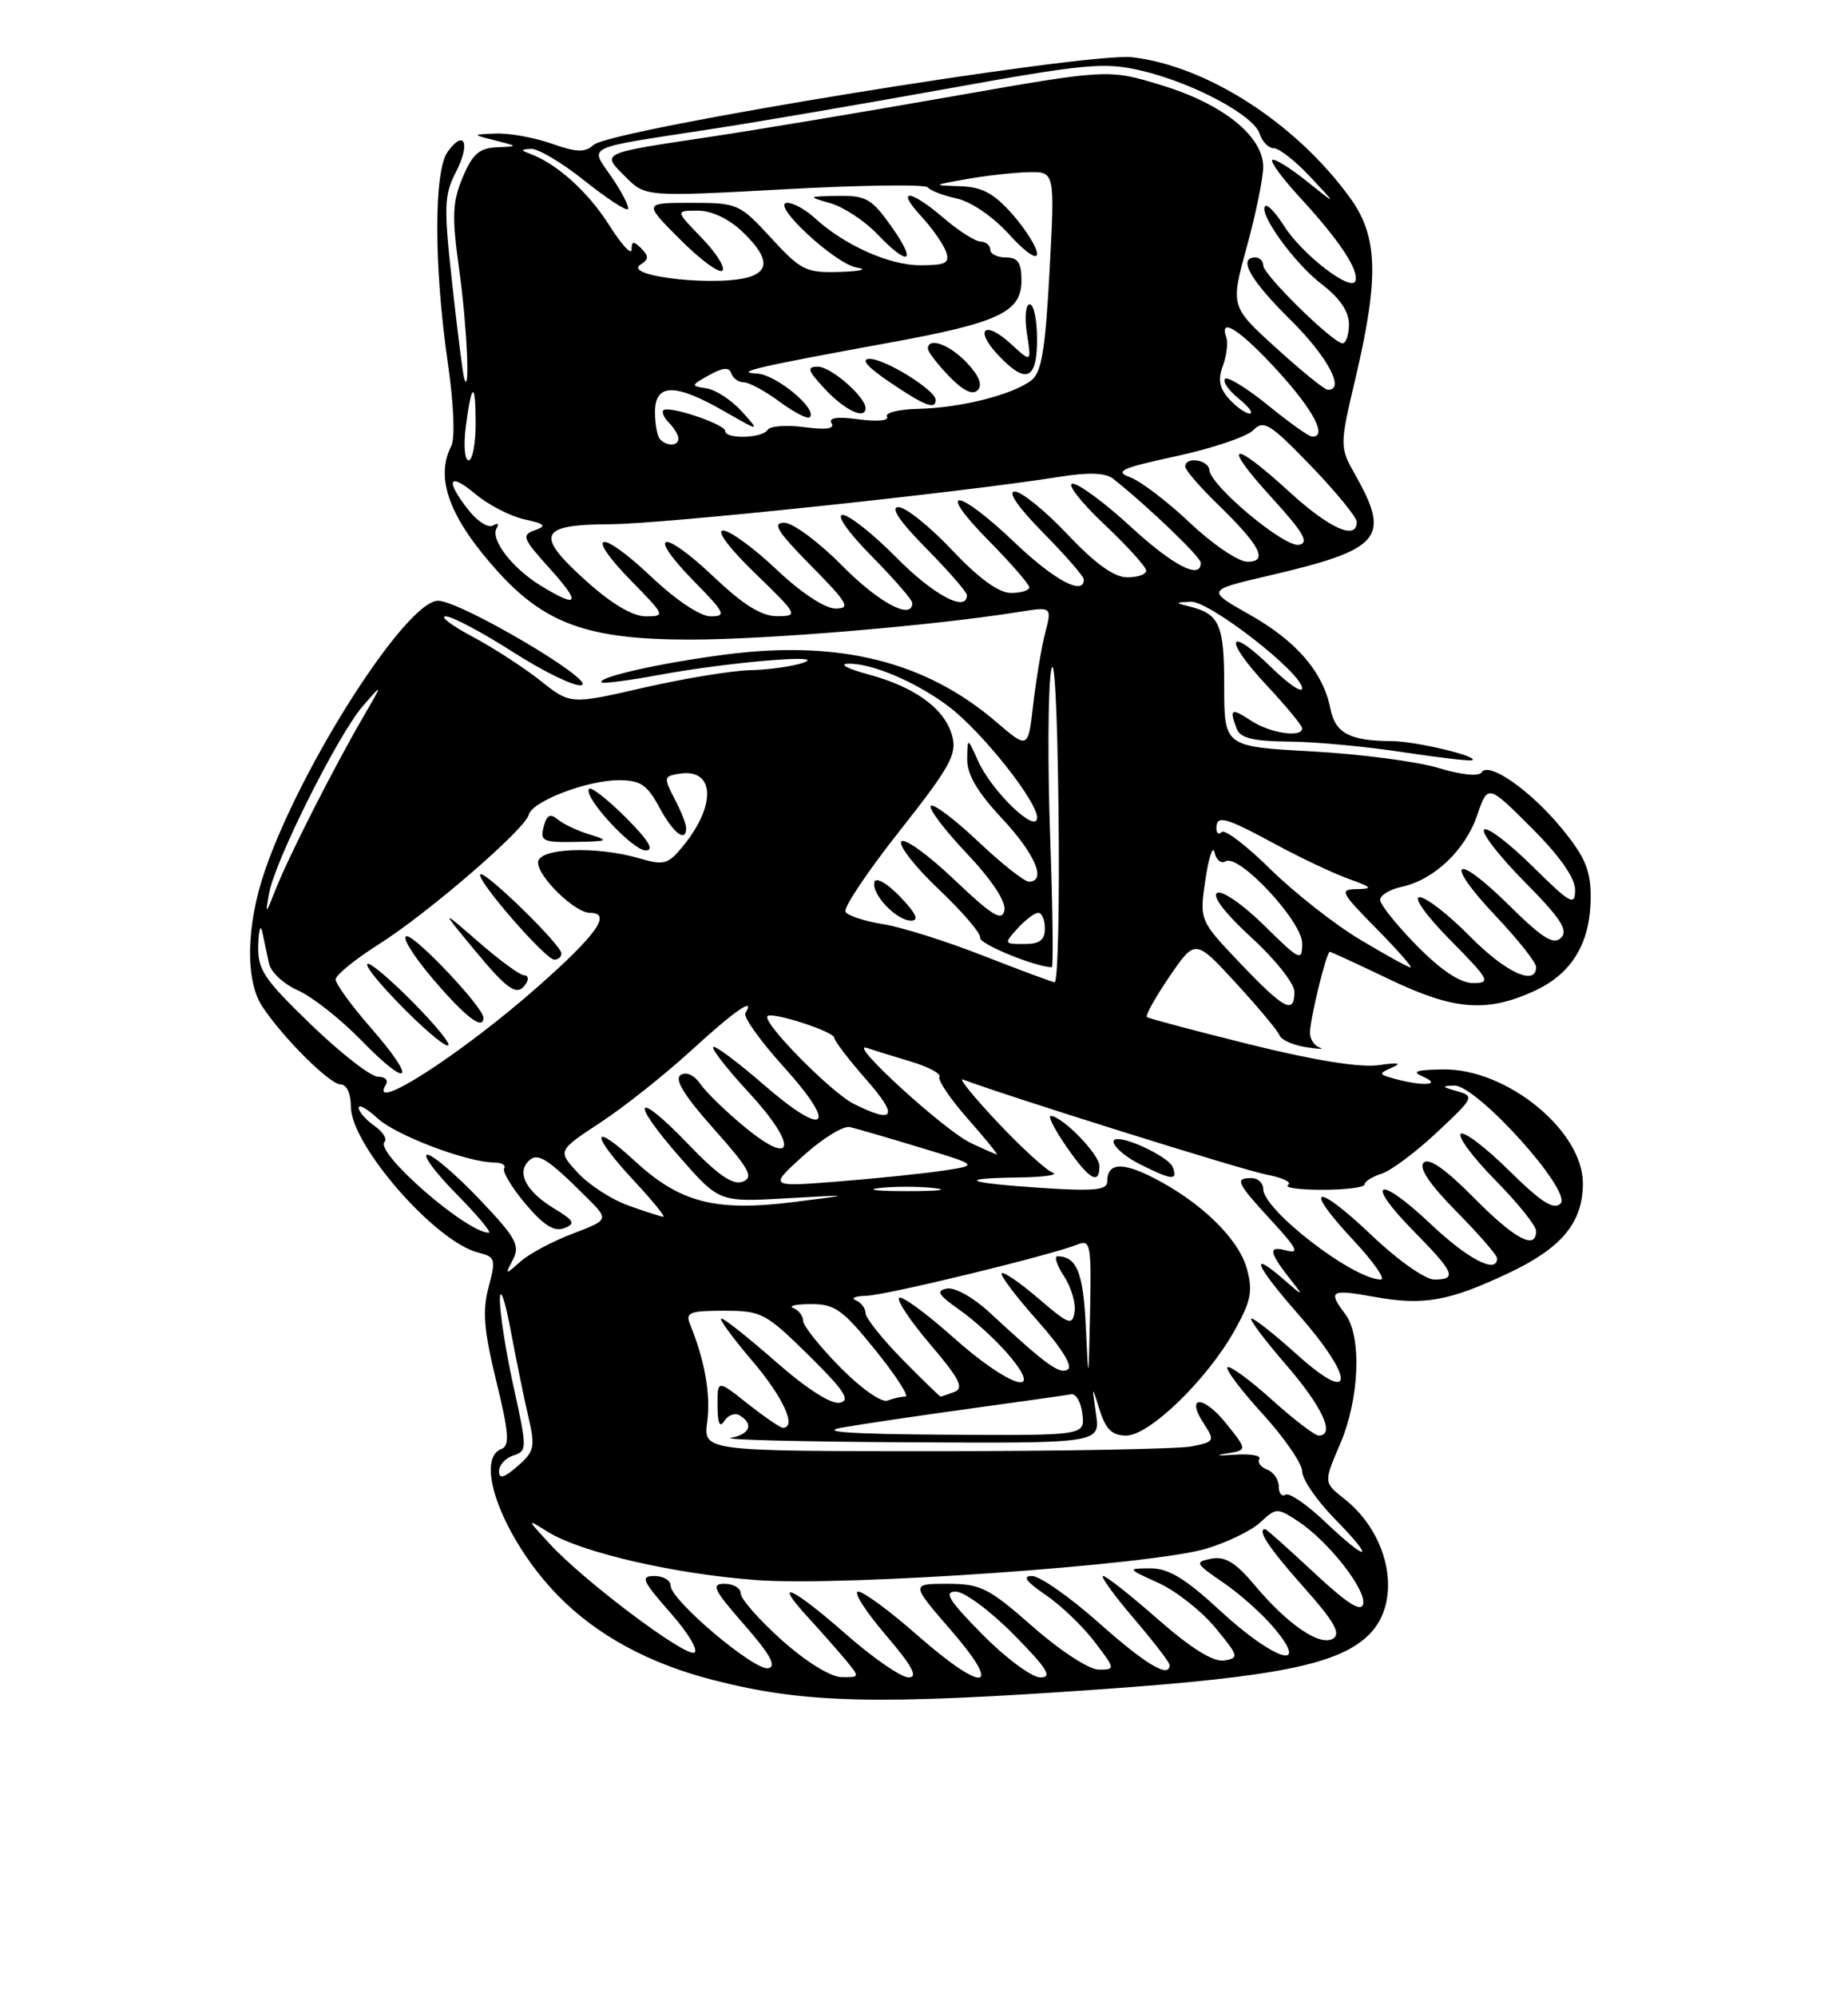 <?xml version="1.0" encoding="UTF-8" standalone="no"?>
<!DOCTYPE svg PUBLIC "-//W3C//DTD SVG 1.1//EN" "http://www.w3.org/Graphics/SVG/1.1/DTD/svg11.dtd" >
<svg xmlns="http://www.w3.org/2000/svg" xmlns:xlink="http://www.w3.org/1999/xlink" version="1.1" viewBox="0 0 237 256">
 <g >
 <path fill="currentColor"
d=" M 141.47 216.50 C 163.93 214.91 171.80 213.29 175.60 209.49 C 179.86 205.24 178.29 196.73 172.39 192.10 C 169.75 190.01 169.75 190.01 171.87 185.07 C 174.35 179.32 174.67 171.27 172.53 168.44 C 170.26 165.43 170.63 165.21 176.18 166.21 C 182.56 167.37 185.81 166.80 193.54 163.14 C 200.32 159.93 203.00 156.68 203.00 151.67 C 203.00 144.91 193.21 136.94 185.05 137.07 C 181.59 137.12 180.98 137.35 182.50 138.00 C 184.96 139.06 182.62 139.27 179.05 138.32 C 176.77 137.71 176.74 137.61 178.55 136.82 C 179.86 136.25 179.30 136.16 176.84 136.52 C 174.47 136.87 168.63 135.93 160.34 133.88 C 153.28 132.13 147.32 130.54 147.09 130.36 C 146.86 130.17 148.17 127.83 149.98 125.17 C 153.29 120.33 153.29 120.33 158.51 126.01 C 161.38 129.13 163.90 132.15 164.11 132.72 C 164.33 133.29 165.85 133.97 167.50 134.22 C 169.15 134.48 169.94 134.50 169.25 134.27 C 168.56 134.04 168.00 133.19 168.00 132.37 C 168.00 130.61 170.11 122.00 170.54 122.00 C 170.70 122.00 174.12 123.57 178.14 125.50 C 186.42 129.47 190.60 129.82 196.68 127.06 C 201.62 124.82 204.00 120.86 204.00 114.90 C 204.00 111.55 203.26 109.81 200.34 106.24 C 196.31 101.32 190.90 97.54 190.00 99.00 C 189.66 99.55 187.40 99.32 184.46 98.43 C 181.73 97.60 174.44 96.65 168.25 96.31 C 157.00 95.69 157.00 95.69 157.00 87.97 C 157.00 80.02 156.41 78.69 152.50 77.72 C 150.65 77.27 150.67 77.22 152.70 77.12 C 155.08 76.99 167.00 86.26 167.00 88.24 C 167.00 88.88 165.21 87.66 163.02 85.52 C 157.37 80.01 156.87 81.87 162.40 87.79 C 164.93 90.49 167.00 93.00 167.00 93.35 C 167.00 94.59 162.91 93.99 160.46 92.38 C 157.88 90.69 157.62 90.83 158.61 93.42 C 159.07 94.61 160.71 95.01 165.36 95.05 C 168.74 95.08 175.32 95.70 180.00 96.42 C 184.68 97.13 188.65 97.59 188.84 97.43 C 189.49 96.89 181.51 95.01 178.50 94.99 C 173.08 94.96 171.25 93.99 170.62 90.83 C 169.68 86.13 166.27 82.17 160.26 78.78 C 154.72 75.65 154.72 75.65 162.61 73.81 C 177.10 70.44 178.37 69.00 173.89 61.01 C 171.77 57.25 171.77 57.25 173.89 48.25 C 176.87 35.53 176.71 30.27 173.15 25.37 C 166.24 15.83 154.87 8.48 145.24 7.34 C 139.39 6.65 78.33 16.57 76.12 18.58 C 75.02 19.57 73.95 19.54 70.75 18.41 C 68.55 17.64 65.34 17.05 63.62 17.12 C 60.50 17.24 60.50 17.24 63.50 18.00 C 66.50 18.76 66.50 18.76 63.70 18.88 C 61.46 18.98 60.59 19.75 59.33 22.75 C 58.01 25.92 57.94 27.72 58.88 34.50 C 59.89 41.69 60.32 51.02 59.53 48.50 C 59.36 47.95 58.67 42.51 58.00 36.42 C 56.90 26.47 56.95 25.00 58.46 22.07 C 60.36 18.40 59.59 16.47 57.42 19.44 C 55.63 21.89 55.63 34.06 57.43 46.50 C 58.20 51.83 58.38 56.19 57.87 57.18 C 55.76 61.28 57.64 66.38 63.81 73.22 C 69.91 79.99 75.52 81.98 88.50 81.98 C 98.43 81.98 119.80 80.18 130.70 78.43 C 134.91 77.76 134.91 77.76 134.04 81.13 C 133.56 82.98 132.88 87.09 132.51 90.26 C 131.85 96.03 131.85 96.03 127.75 92.52 C 118.69 84.76 107.62 82.01 93.06 83.89 C 84.67 84.98 76.48 86.82 77.16 87.47 C 77.35 87.65 80.65 87.22 84.50 86.51 C 93.36 84.87 106.46 83.76 103.00 84.95 C 101.62 85.42 98.56 85.85 96.19 85.90 C 93.82 85.96 87.67 86.97 82.52 88.15 C 73.16 90.30 73.16 90.30 69.30 87.24 C 67.17 85.55 63.24 83.01 60.57 81.59 C 57.89 80.16 56.36 79.00 57.17 79.00 C 57.98 79.00 61.87 81.06 65.80 83.58 C 69.74 86.10 73.67 88.01 74.55 87.83 C 76.66 87.39 59.03 77.00 56.18 77.00 C 52.13 77.00 38.64 98.00 33.98 111.57 C 31.56 118.59 31.43 125.70 33.65 129.03 C 36.37 133.10 42.31 139.00 43.70 139.00 C 44.46 139.00 45.00 140.18 45.00 141.85 C 45.00 146.76 55.83 159.17 61.32 160.54 C 63.53 161.10 63.62 161.38 62.66 164.97 C 61.85 168.01 62.05 170.50 63.64 177.00 C 65.26 183.61 65.39 185.30 64.32 185.71 C 60.69 187.10 64.62 197.36 71.48 204.43 C 76.48 209.57 83.20 213.23 91.57 215.36 C 103.30 218.35 112.43 218.55 141.47 216.50 Z  M 100.25 210.21 C 97.36 207.62 95.00 204.94 95.00 204.25 C 95.00 203.56 94.07 203.00 92.92 203.00 C 91.14 203.00 91.50 203.74 95.45 208.25 C 98.77 212.04 99.63 213.59 98.53 213.82 C 96.78 214.19 86.03 205.12 86.01 203.25 C 86.01 202.56 85.06 202.00 83.92 202.00 C 82.09 202.00 82.36 202.60 85.99 206.73 C 88.28 209.32 89.64 211.62 89.02 211.83 C 87.69 212.27 74.79 202.56 70.50 197.88 C 67.50 194.62 67.50 194.62 70.29 196.36 C 74.51 198.99 86.65 201.78 97.14 202.53 C 108.46 203.35 147.62 200.60 154.69 198.50 C 157.37 197.70 160.50 196.18 161.65 195.11 C 163.65 193.24 163.82 193.24 166.45 194.97 C 170.30 197.49 175.21 203.71 174.82 205.57 C 174.59 206.70 172.82 205.58 168.52 201.57 C 165.23 198.51 162.42 196.00 162.27 196.00 C 161.13 196.00 162.75 198.44 167.16 203.39 C 171.10 207.81 172.00 209.38 170.97 210.02 C 169.28 211.06 165.16 208.25 160.84 203.10 C 158.46 200.26 157.11 199.45 155.36 199.78 C 153.18 200.20 153.27 200.38 156.90 202.86 C 159.03 204.31 161.99 206.96 163.47 208.75 C 168.12 214.33 163.35 212.78 156.54 206.50 C 152.01 202.31 149.86 201.01 147.54 201.02 C 144.51 201.04 144.52 201.05 148.57 202.89 C 150.81 203.91 154.09 206.49 155.85 208.62 C 158.88 212.28 158.94 212.52 156.98 212.83 C 155.59 213.04 152.78 211.29 148.54 207.58 C 145.05 204.51 141.87 202.00 141.47 202.00 C 141.08 202.00 142.84 204.43 145.38 207.41 C 147.92 210.38 150.00 213.08 150.00 213.41 C 150.00 215.17 146.94 213.35 140.92 208.00 C 137.21 204.70 133.35 202.00 132.35 202.00 C 131.07 202.00 131.59 202.71 134.08 204.41 C 136.03 205.73 138.85 208.43 140.36 210.41 C 143.05 213.94 143.06 214.00 140.91 214.00 C 139.68 214.00 135.97 211.59 132.46 208.50 C 126.77 203.50 125.76 203.00 121.50 203.00 C 116.80 203.00 116.80 203.00 122.00 209.00 C 128.76 216.80 126.19 217.09 117.54 209.50 C 114.10 206.47 110.73 204.00 110.06 204.00 C 109.39 204.00 110.96 206.47 113.54 209.50 C 117.00 213.54 117.79 215.00 116.53 215.00 C 115.58 215.00 111.99 212.53 108.54 209.50 C 101.61 203.41 98.97 202.21 103.58 207.25 C 105.22 209.04 107.41 211.51 108.44 212.75 C 110.29 214.98 110.29 215.00 107.90 214.96 C 106.49 214.93 103.34 212.97 100.25 210.21 Z  M 126.00 209.50 C 121.70 205.14 120.98 204.00 122.57 204.00 C 123.67 204.00 127.01 206.47 130.00 209.50 C 134.30 213.86 135.02 215.00 133.43 215.00 C 132.33 215.00 128.99 212.53 126.00 209.50 Z  M 169.91 195.03 C 167.61 192.84 165.34 191.29 164.86 191.58 C 164.39 191.88 164.00 191.40 164.00 190.53 C 164.00 189.65 163.33 188.68 162.51 188.36 C 161.68 188.05 161.23 187.43 161.51 186.99 C 161.78 186.55 160.31 186.31 158.25 186.46 C 156.19 186.61 155.73 186.54 157.24 186.31 C 159.99 185.87 159.99 185.87 157.29 182.50 C 154.35 178.81 151.98 178.79 154.39 182.48 C 155.83 184.68 155.77 184.80 152.82 185.39 C 151.13 185.72 136.35 186.00 119.97 186.00 C 90.19 186.00 90.19 186.00 90.70 182.21 C 91.16 178.75 90.39 174.37 88.50 169.75 C 87.88 168.22 88.42 168.00 92.85 168.00 C 97.66 168.00 98.19 168.28 103.71 173.71 C 108.29 178.23 109.13 179.50 107.70 179.79 C 106.60 180.02 103.46 178.01 99.55 174.58 C 96.05 171.51 92.89 169.00 92.52 169.00 C 92.15 169.00 93.91 171.41 96.42 174.36 C 100.43 179.05 102.25 183.00 100.39 183.00 C 100.06 183.00 98.04 181.61 95.89 179.92 C 92.00 176.83 92.00 176.83 92.02 180.17 C 92.03 182.45 92.30 183.07 92.90 182.12 C 93.38 181.36 94.28 181.05 94.89 181.43 C 96.68 182.54 96.17 183.83 93.75 184.29 C 92.51 184.53 102.66 184.79 116.30 184.86 C 141.09 185.00 141.09 185.00 140.56 181.25 C 140.02 177.50 140.02 177.50 141.04 180.75 C 141.82 183.23 142.63 184.00 144.45 184.00 C 147.41 184.00 154.82 176.81 158.33 170.53 C 160.45 166.74 160.70 165.48 159.90 162.59 C 158.84 158.77 154.00 154.06 147.94 150.97 C 143.86 148.89 142.00 149.04 142.00 151.46 C 142.00 152.53 140.27 152.70 133.75 152.27 C 123.85 151.62 122.46 151.03 130.58 150.92 C 133.84 150.88 135.82 150.60 135.00 150.30 C 134.18 150.00 130.99 147.09 127.93 143.84 C 124.87 140.59 122.87 138.12 123.48 138.36 C 128.82 140.40 159.39 149.98 162.38 150.54 C 164.48 150.94 165.75 151.54 165.19 151.88 C 164.64 152.22 166.62 152.50 169.60 152.50 C 172.57 152.50 175.00 152.19 175.00 151.82 C 175.00 151.44 175.98 150.82 177.17 150.44 C 178.37 150.07 181.57 147.68 184.28 145.14 C 189.04 140.69 189.13 140.50 186.86 139.86 C 184.87 139.30 184.82 139.19 186.50 139.14 C 189.38 139.06 201.69 152.71 200.13 154.27 C 199.27 155.13 197.63 154.08 193.52 150.02 C 190.51 147.05 187.73 144.94 187.33 145.33 C 186.94 145.73 188.95 148.41 191.81 151.31 C 194.66 154.20 197.00 157.11 197.00 157.78 C 197.00 160.29 194.27 158.83 189.01 153.51 C 185.39 149.85 183.25 148.35 182.58 149.02 C 181.92 149.68 183.32 151.77 186.79 155.29 C 189.66 158.19 192.00 160.89 192.00 161.28 C 192.00 163.35 188.27 161.42 183.43 156.84 C 176.68 150.46 174.88 151.28 181.31 157.81 C 186.55 163.13 186.92 164.00 183.93 164.00 C 182.77 164.00 179.22 161.49 175.92 158.34 C 168.70 151.46 166.95 151.89 173.54 158.93 C 176.14 161.72 177.74 164.00 177.09 164.00 C 173.57 164.00 162.00 155.10 162.00 152.38 C 162.00 151.62 161.32 151.00 160.50 151.00 C 158.30 151.00 158.58 151.59 163.05 156.44 C 166.38 160.06 166.71 160.74 164.90 160.26 C 162.52 159.64 162.73 160.51 165.89 164.50 C 167.18 166.11 166.99 166.06 164.93 164.25 C 160.09 159.99 160.84 162.01 166.50 168.45 C 173.85 176.83 173.75 180.29 166.35 173.63 C 163.52 171.08 160.89 169.00 160.50 169.00 C 160.12 169.00 162.10 171.65 164.90 174.89 C 169.60 180.31 171.30 184.00 169.11 184.00 C 168.62 184.00 165.90 181.92 163.07 179.37 C 160.24 176.83 157.70 174.97 157.42 175.25 C 157.14 175.52 159.19 178.23 161.96 181.26 C 164.73 184.30 167.00 187.60 167.00 188.60 C 167.00 189.60 168.89 192.35 171.21 194.71 C 176.51 200.11 175.51 200.35 169.91 195.03 Z  M 141.00 149.45 C 141.00 147.96 136.27 143.10 134.76 143.03 C 134.35 143.01 135.25 144.78 136.76 146.96 C 139.68 151.19 141.00 151.96 141.00 149.45 Z  M 150.39 149.57 C 149.96 148.44 145.14 146.00 143.35 146.00 C 141.87 146.00 143.59 147.93 146.25 149.25 C 150.35 151.30 151.07 151.35 150.39 149.57 Z  M 64.00 188.56 C 64.00 187.78 64.83 186.87 65.84 186.55 C 67.61 185.99 67.62 185.71 65.86 177.73 C 64.86 173.21 64.08 168.15 64.11 166.50 C 64.15 164.85 64.77 166.65 65.49 170.50 C 66.21 174.35 67.24 179.38 67.78 181.68 C 68.66 185.46 68.53 186.05 66.38 187.92 C 64.62 189.45 64.00 189.62 64.00 188.56 Z  M 108.00 182.98 C 110.47 182.54 117.84 181.45 124.38 180.55 C 130.91 179.65 136.76 178.82 137.38 178.71 C 137.99 178.59 138.64 179.74 138.82 181.25 C 139.13 184.00 139.13 184.00 121.32 183.89 C 109.07 183.81 104.91 183.53 108.00 182.98 Z  M 107.73 175.23 C 105.13 172.59 103.00 169.92 103.00 169.30 C 103.00 168.68 102.44 167.94 101.75 167.66 C 101.06 167.38 102.08 167.15 104.00 167.15 C 107.07 167.14 108.08 167.86 112.28 173.07 C 114.91 176.33 116.64 179.00 116.11 179.00 C 115.59 179.00 114.56 179.23 113.81 179.52 C 113.06 179.81 110.38 177.93 107.73 175.23 Z  M 115.71 174.22 C 113.12 171.58 111.00 168.92 111.00 168.30 C 111.00 167.68 110.44 166.94 109.75 166.66 C 109.06 166.38 109.69 166.12 111.14 166.08 C 113.74 166.00 134.81 160.88 138.25 159.49 C 139.85 158.85 139.98 159.59 139.80 168.14 C 139.60 177.43 139.60 177.44 139.25 170.03 C 138.93 163.12 138.10 161.06 135.63 161.02 C 135.16 161.01 135.52 162.15 136.45 163.56 C 137.37 164.97 137.98 167.02 137.81 168.13 C 137.53 169.95 137.09 169.79 133.20 166.45 C 130.84 164.42 128.71 162.96 128.47 163.20 C 128.23 163.44 130.28 166.16 133.03 169.25 C 136.12 172.72 137.62 175.12 136.94 175.53 C 135.88 176.19 134.23 175.00 126.86 168.18 C 124.83 166.30 122.43 164.96 121.43 165.16 C 120.00 165.43 120.33 165.98 123.07 167.90 C 124.96 169.22 127.78 171.81 129.35 173.65 C 134.18 179.33 129.42 177.82 122.20 171.37 C 118.74 168.29 115.64 166.03 115.31 166.35 C 114.98 166.68 116.80 169.39 119.35 172.37 C 123.04 176.70 123.66 177.92 122.41 178.40 C 121.54 178.73 120.74 179.00 120.63 179.00 C 120.52 179.00 118.30 176.85 115.71 174.22 Z  M 65.79 161.43 C 66.73 159.63 66.17 158.62 61.46 153.68 C 58.48 150.56 55.49 148.00 54.81 148.00 C 54.13 148.00 55.79 150.25 58.50 153.00 C 61.21 155.75 63.10 158.00 62.69 158.00 C 59.84 158.00 47.99 147.68 49.32 146.35 C 49.69 145.98 49.09 145.05 47.99 144.28 C 46.90 143.51 46.00 142.48 46.00 141.99 C 46.00 141.50 47.09 142.11 48.42 143.34 C 50.79 145.53 59.96 149.00 63.40 149.00 C 64.34 149.00 64.91 149.34 64.66 149.75 C 64.40 150.16 65.63 152.21 67.39 154.30 C 69.71 157.05 71.07 157.91 72.35 157.42 C 73.85 156.84 73.66 156.47 71.02 154.87 C 67.51 152.73 66.24 150.36 67.78 148.82 C 68.94 147.66 70.15 148.42 75.18 153.42 C 78.12 156.34 78.12 156.34 73.45 158.12 C 70.88 159.09 67.86 160.70 66.74 161.70 C 64.76 163.45 64.74 163.45 65.79 161.43 Z  M 80.60 154.52 C 78.45 153.76 75.52 151.86 74.10 150.32 C 71.50 147.50 71.50 147.50 77.00 143.88 C 80.03 141.90 85.27 137.73 88.66 134.63 C 94.28 129.49 96.95 127.65 95.59 129.86 C 95.29 130.33 97.53 133.45 100.55 136.79 C 107.59 144.57 105.91 145.96 97.89 138.98 C 94.59 136.12 91.70 133.96 91.47 134.20 C 91.23 134.44 93.29 137.07 96.04 140.04 C 102.28 146.79 101.99 149.76 95.60 144.53 C 93.17 142.54 90.58 140.03 89.84 138.96 C 89.03 137.79 88.02 137.32 87.29 137.79 C 86.45 138.33 87.75 140.43 91.53 144.68 C 96.11 149.82 96.70 150.90 95.25 151.46 C 93.99 151.94 92.08 150.62 88.26 146.65 C 81.45 139.56 80.63 140.85 87.19 148.33 C 92.24 154.08 92.24 154.08 100.87 153.59 C 109.50 153.10 109.50 153.10 101.69 154.08 C 91.71 155.32 87.20 154.14 81.41 148.81 C 75.75 143.59 75.69 145.31 81.32 151.36 C 83.70 153.91 85.38 155.98 85.07 155.96 C 84.76 155.93 82.74 155.29 80.60 154.52 Z  M 112.73 152.28 C 114.50 152.06 117.65 152.05 119.73 152.27 C 121.80 152.49 120.35 152.67 116.50 152.67 C 112.65 152.68 110.95 152.50 112.73 152.28 Z  M 103.04 148.12 C 105.49 145.91 108.17 144.26 109.00 144.46 C 109.83 144.65 113.88 145.83 118.00 147.08 C 125.50 149.35 125.50 149.35 121.00 150.04 C 118.53 150.41 112.47 151.04 107.54 151.43 C 98.59 152.14 98.59 152.14 103.04 148.12 Z  M 124.50 146.50 C 121.13 144.91 108.58 133.45 111.15 134.31 C 112.05 134.61 114.62 135.41 116.86 136.08 C 119.10 136.75 120.73 137.63 120.48 138.03 C 120.24 138.43 121.86 140.84 124.10 143.38 C 126.34 145.92 128.02 147.98 127.83 147.96 C 127.65 147.94 126.15 147.28 124.50 146.50 Z  M 109.50 141.49 C 106.57 140.02 97.68 130.99 98.43 130.24 C 99.02 129.65 107.00 132.23 107.00 133.02 C 107.00 133.40 108.84 135.81 111.08 138.36 C 115.28 143.12 114.77 144.12 109.50 141.49 Z  M 49.50 139.00 C 49.84 138.45 49.37 138.00 48.46 138.00 C 47.55 138.00 43.70 135.00 39.90 131.34 C 33.77 125.42 33.01 124.27 33.12 121.09 C 33.18 119.11 33.42 118.40 33.65 119.50 C 33.89 120.60 34.27 122.40 34.50 123.50 C 34.73 124.60 36.40 126.15 38.21 126.94 C 40.02 127.74 43.66 130.60 46.30 133.31 C 52.57 139.75 53.57 138.62 47.62 131.81 C 45.08 128.91 43.02 126.08 43.05 125.52 C 43.07 124.96 45.58 122.93 48.61 121.01 C 54.97 116.98 67.35 106.28 67.81 104.43 C 68.23 102.71 75.30 100.00 79.36 100.00 C 82.13 100.00 83.00 100.58 84.57 103.50 C 86.35 106.81 88.00 108.07 88.00 106.11 C 88.00 105.63 87.33 103.94 86.50 102.36 C 85.09 99.66 85.13 99.48 87.12 99.17 C 91.63 98.45 91.91 103.10 87.69 108.33 C 85.69 110.80 85.20 110.95 82.01 110.02 C 76.43 108.39 69.00 108.69 69.00 110.55 C 69.00 112.40 73.74 117.00 75.65 117.00 C 78.50 117.00 76.58 119.74 69.11 126.35 C 59.30 135.03 47.08 142.91 49.50 139.00 Z  M 53.02 128.52 C 50.05 125.51 47.39 123.27 47.12 123.55 C 46.46 124.20 56.13 134.00 57.43 134.00 C 57.98 134.00 56.00 131.54 53.02 128.52 Z  M 62.00 130.44 C 62.00 129.14 53.39 120.00 52.17 120.00 C 51.44 120.00 52.96 122.47 55.54 125.50 C 59.72 130.39 62.00 132.13 62.00 130.44 Z  M 67.50 126.00 C 67.84 125.45 67.70 125.00 67.20 125.00 C 66.69 125.00 64.08 123.09 61.39 120.75 C 56.50 116.50 56.50 116.50 60.84 121.75 C 65.25 127.07 66.39 127.80 67.50 126.00 Z  M 72.00 122.21 C 72.00 121.12 62.15 111.52 61.60 112.07 C 60.99 112.68 69.95 123.00 71.09 123.00 C 71.59 123.00 72.00 122.65 72.00 122.21 Z  M 80.27 104.80 C 77.96 102.49 75.84 100.83 75.56 101.10 C 74.66 102.00 81.09 109.00 82.81 109.00 C 83.96 109.00 83.17 107.70 80.27 104.80 Z  M 75.69 106.98 C 74.14 106.52 72.28 105.65 71.56 105.05 C 70.56 104.22 70.12 104.44 69.72 105.98 C 69.24 107.80 69.64 107.99 73.84 107.91 C 77.99 107.84 78.19 107.74 75.69 106.98 Z  M 159.08 123.49 C 153.82 117.97 153.82 117.97 154.59 112.74 C 155.02 109.86 155.54 108.29 155.76 109.26 C 155.97 110.23 156.61 110.74 157.17 110.40 C 158.85 109.36 167.00 118.08 167.00 120.92 C 167.00 123.28 166.71 123.14 162.10 118.59 C 159.38 115.92 156.70 114.07 156.09 114.45 C 155.41 114.86 157.13 117.09 160.49 120.17 C 163.52 122.93 166.00 126.06 166.00 127.10 C 166.00 130.07 164.73 129.41 159.08 123.49 Z  M 126.00 122.46 C 121.33 120.63 115.58 118.82 113.24 118.45 C 110.89 118.07 108.73 117.37 108.43 116.88 C 108.12 116.39 111.24 111.73 115.36 106.52 C 121.85 98.30 122.74 96.69 122.12 94.34 C 121.18 90.84 117.38 88.06 111.33 86.43 C 108.67 85.72 107.53 85.10 108.78 85.07 C 111.81 84.98 117.60 87.46 121.74 90.61 C 125.98 93.85 133.00 102.68 133.00 104.78 C 133.00 107.02 127.17 101.43 125.42 97.50 C 124.08 94.50 124.08 94.50 124.04 97.29 C 124.01 99.26 125.34 101.52 128.50 104.90 C 132.76 109.46 134.27 113.00 131.94 113.00 C 131.36 113.00 128.43 110.68 125.43 107.84 C 122.43 105.01 119.71 102.96 119.38 103.29 C 119.05 103.62 121.12 106.36 123.98 109.38 C 127.22 112.81 129.03 115.55 128.81 116.69 C 128.51 118.15 127.24 117.37 122.32 112.69 C 118.95 109.49 115.92 107.32 115.58 107.87 C 115.24 108.41 117.43 111.19 120.45 114.04 C 123.46 116.89 125.83 119.67 125.71 120.21 C 125.55 120.97 132.67 123.90 134.89 123.98 C 135.10 123.99 135.01 116.46 134.68 107.25 C 134.35 98.04 134.40 88.49 134.79 86.04 C 135.21 83.38 135.60 90.55 135.75 103.79 C 135.90 116.01 135.67 125.95 135.25 125.90 C 134.84 125.84 130.68 124.29 126.00 122.46 Z  M 115.45 114.95 C 113.85 113.27 112.37 112.40 112.16 113.01 C 111.66 114.51 114.94 118.00 116.84 118.00 C 117.91 118.00 117.50 117.09 115.45 114.95 Z  M 181.71 121.22 C 179.12 118.58 177.00 115.94 177.00 115.34 C 177.00 114.74 178.24 113.99 179.75 113.67 C 183.89 112.79 187.91 108.98 189.44 104.50 C 190.81 100.51 190.81 100.51 196.41 106.10 C 200.05 109.74 202.00 112.52 202.00 114.06 C 202.00 116.18 201.43 115.87 196.52 111.02 C 193.51 108.05 190.73 105.94 190.33 106.33 C 189.94 106.73 192.27 109.74 195.52 113.02 C 200.15 117.70 201.16 119.24 200.20 120.20 C 199.24 121.16 197.81 120.26 193.52 116.02 C 186.48 109.06 185.06 110.26 191.84 117.43 C 194.68 120.43 197.00 123.36 197.00 123.94 C 197.00 126.46 193.06 124.63 188.50 120.00 C 185.79 117.25 182.90 115.00 182.07 115.00 C 181.21 115.00 182.89 117.35 186.00 120.50 C 191.03 125.59 191.24 126.00 188.93 126.00 C 187.26 126.00 184.85 124.40 181.71 121.22 Z  M 174.44 120.44 C 171.17 118.49 166.00 114.42 162.94 111.42 C 159.89 108.41 157.08 106.26 156.69 106.64 C 156.31 107.02 156.00 106.81 156.00 106.17 C 156.00 104.41 157.10 104.71 163.54 108.19 C 166.78 109.95 171.02 111.95 172.97 112.65 C 175.96 113.72 176.13 113.92 174.04 113.96 C 171.74 114.00 171.90 114.33 176.50 119.00 C 179.21 121.75 181.19 124.00 180.90 124.00 C 180.62 124.00 177.71 122.40 174.44 120.44 Z  M 130.50 119.00 C 131.50 117.90 132.69 117.00 133.15 117.00 C 133.62 117.00 134.00 117.90 134.00 119.00 C 134.00 120.50 133.33 121.00 131.35 121.00 C 128.75 121.00 128.73 120.95 130.50 119.00 Z  M 34.51 114.50 C 35.25 110.33 43.37 94.14 46.53 90.50 C 49.14 87.50 49.14 87.50 46.52 92.00 C 42.80 98.40 36.96 109.89 35.35 114.00 C 34.06 117.28 34.00 117.31 34.51 114.50 Z  M 75.16 74.45 C 68.54 68.50 69.10 67.23 78.31 67.19 C 84.94 67.17 123.30 63.12 135.92 61.11 C 139.65 60.51 141.79 60.60 142.77 61.37 C 147.24 64.92 154.00 71.40 154.00 72.14 C 154.00 74.35 150.46 72.52 145.00 67.50 C 141.71 64.47 138.37 62.00 137.57 62.00 C 136.77 62.00 138.57 64.32 141.56 67.15 C 144.55 69.97 147.00 72.67 147.00 73.15 C 147.00 73.62 145.90 74.00 144.56 74.00 C 142.89 74.00 140.46 72.25 136.91 68.50 C 134.05 65.47 131.00 63.00 130.14 63.00 C 129.17 63.00 130.57 65.03 133.78 68.28 C 136.65 71.19 139.00 73.89 139.00 74.28 C 139.00 76.41 135.18 74.36 130.09 69.50 C 122.71 62.46 119.87 62.28 126.78 69.28 C 129.65 72.19 132.00 74.89 132.00 75.28 C 132.00 75.68 130.94 76.00 129.65 76.00 C 128.09 76.00 125.53 74.14 122.09 70.50 C 119.23 67.47 116.14 65.00 115.23 65.00 C 114.13 65.00 115.34 66.79 118.78 70.28 C 121.65 73.19 124.00 75.89 124.00 76.28 C 124.00 78.55 119.72 76.28 115.00 71.50 C 112.01 68.47 108.89 66.00 108.07 66.00 C 107.20 66.00 108.78 68.24 111.78 71.28 C 114.65 74.19 117.00 76.89 117.00 77.28 C 117.00 79.55 112.72 77.28 108.00 72.50 C 105.01 69.47 101.67 67.00 100.57 67.00 C 98.98 67.00 99.70 68.14 104.00 72.50 C 108.74 77.30 109.14 78.00 107.16 78.00 C 105.80 78.00 102.75 75.99 99.59 73.00 C 96.69 70.25 93.60 68.00 92.74 68.00 C 91.82 68.00 93.50 70.25 96.84 73.48 C 102.35 78.82 102.43 78.96 99.69 78.98 C 97.66 78.99 95.36 77.56 91.43 73.84 C 84.85 67.62 82.81 68.19 89.02 74.52 C 92.98 78.55 93.19 79.00 91.15 79.00 C 89.79 79.00 86.70 76.93 83.43 73.84 C 76.85 67.62 74.81 68.19 81.02 74.52 C 85.30 78.88 85.35 79.00 82.82 79.00 C 81.14 79.00 78.42 77.39 75.16 74.45 Z  M 69.37 75.08 C 65.69 72.84 62.82 69.10 63.70 67.68 C 64.03 67.14 63.83 66.99 63.23 67.36 C 62.64 67.72 61.22 66.83 60.08 65.37 C 57.05 61.53 57.53 60.43 60.98 63.33 C 62.61 64.70 65.43 66.16 67.23 66.56 C 69.92 67.15 70.16 67.40 68.59 67.96 C 66.85 68.58 67.03 69.02 70.46 72.82 C 74.57 77.37 74.24 78.05 69.37 75.08 Z  M 152.64 67.04 C 149.75 64.31 146.29 61.67 144.95 61.18 C 142.87 60.41 143.74 60.01 150.85 58.47 C 155.43 57.48 159.87 55.99 160.71 55.15 C 162.07 53.78 162.85 54.26 168.12 59.71 C 171.35 63.06 174.00 66.30 174.00 66.90 C 174.00 69.32 170.50 67.75 165.31 63.00 C 157.91 56.23 156.59 56.67 163.06 63.75 C 167.16 68.24 167.94 69.57 166.60 69.83 C 164.74 70.20 155.27 62.30 155.10 60.25 C 154.99 58.91 152.00 58.47 152.00 59.80 C 152.00 60.24 153.84 62.37 156.08 64.55 C 161.62 69.92 162.71 72.00 159.98 72.00 C 158.82 72.00 155.52 69.77 152.64 67.04 Z  M 59.73 54.75 C 60.48 48.92 61.00 48.75 61.00 54.33 C 61.00 56.90 60.59 59.00 60.10 59.00 C 59.60 59.00 59.43 57.09 59.73 54.75 Z  M 84.67 56.33 C 84.30 55.97 84.00 54.39 84.00 52.83 C 84.00 49.13 86.54 49.08 92.82 52.68 C 97.50 55.36 97.50 55.36 95.13 52.73 C 93.82 51.29 91.79 49.96 90.63 49.78 C 88.56 49.47 88.57 49.41 90.95 48.08 C 92.72 47.10 93.51 47.03 93.79 47.86 C 94.00 48.49 94.72 49.00 95.39 49.00 C 96.06 49.00 98.13 50.12 99.98 51.49 C 101.84 52.86 103.58 53.76 103.85 53.48 C 104.89 52.44 99.52 47.99 97.08 47.88 C 94.01 47.74 97.08 47.02 113.92 43.95 C 128.07 41.38 131.00 40.01 131.00 35.97 C 131.00 33.67 130.55 33.00 129.00 33.00 C 127.90 33.00 127.00 32.55 127.00 32.00 C 127.00 31.45 126.44 30.98 125.75 30.96 C 125.06 30.94 122.94 29.59 121.04 27.96 C 116.68 24.23 114.79 24.10 118.17 27.75 C 119.56 29.26 120.98 31.29 121.32 32.25 C 121.84 33.72 121.32 34.00 118.00 34.00 C 114.02 34.00 108.23 31.40 104.44 27.90 C 103.30 26.86 101.75 26.00 100.98 26.00 C 98.66 26.00 107.12 33.87 109.90 34.30 C 111.34 34.52 110.38 34.77 107.77 34.85 C 103.37 34.99 102.75 34.69 98.89 30.50 C 94.85 26.11 94.60 26.00 88.64 26.00 C 82.53 26.00 82.53 26.00 87.23 30.70 C 89.81 33.29 92.25 35.08 92.65 34.69 C 93.04 34.29 91.84 32.40 89.99 30.49 C 86.61 27.00 86.61 27.00 89.50 27.00 C 91.27 27.00 93.47 28.04 95.20 29.69 C 98.36 32.72 98.74 34.50 96.42 35.39 C 92.66 36.84 79.62 35.47 82.16 33.90 C 83.21 33.25 83.23 32.83 82.24 31.84 C 81.25 30.85 81.00 30.88 81.00 32.00 C 81.00 32.76 79.70 31.35 78.12 28.85 C 75.42 24.59 71.46 21.02 68.00 19.72 C 66.74 19.25 66.76 19.15 68.12 19.08 C 69.01 19.04 72.07 20.85 74.91 23.12 C 77.76 25.39 80.28 27.05 80.52 26.81 C 80.75 26.58 79.84 24.76 78.49 22.77 C 75.63 18.56 74.45 19.13 91.50 16.50 C 97.00 15.66 110.41 13.36 121.31 11.40 C 139.20 8.17 141.62 7.94 146.31 9.04 C 152.94 10.58 160.79 14.76 161.55 17.15 C 161.87 18.17 162.69 19.00 163.37 19.00 C 164.05 19.00 166.16 20.66 168.05 22.68 C 171.50 26.36 171.50 26.36 167.56 23.21 C 165.39 21.47 163.41 20.26 163.16 20.51 C 162.91 20.76 164.51 22.92 166.72 25.32 C 171.71 30.73 174.30 34.61 173.83 36.00 C 173.33 37.50 166.99 32.62 164.67 28.95 C 163.62 27.28 162.53 26.14 162.26 26.41 C 161.35 27.32 166.01 33.77 169.52 36.44 C 171.82 38.20 173.00 39.93 173.00 41.55 C 173.00 42.90 172.63 44.00 172.18 44.00 C 170.97 44.00 162.00 35.20 162.00 34.02 C 162.00 33.46 161.55 33.00 161.00 33.00 C 158.70 33.00 160.33 35.90 165.50 41.00 C 170.28 45.72 172.60 50.10 170.25 49.95 C 169.84 49.93 166.87 47.52 163.65 44.59 C 157.80 39.28 157.80 39.28 159.90 31.63 C 161.06 27.42 162.00 22.81 162.00 21.39 C 162.00 17.46 156.83 13.31 148.95 10.92 C 142.12 8.84 142.12 8.84 121.81 12.41 C 110.64 14.37 96.78 16.69 91.00 17.55 C 76.87 19.67 77.10 19.56 80.20 22.65 C 82.77 25.23 82.77 25.23 100.64 24.26 C 110.46 23.72 118.72 23.61 119.00 24.02 C 119.28 24.42 120.94 25.06 122.69 25.44 C 124.56 25.85 127.37 27.78 129.44 30.07 C 131.45 32.29 133.00 33.37 133.00 32.54 C 133.00 31.73 131.60 29.48 129.90 27.53 C 127.48 24.78 125.98 23.97 123.15 23.87 C 119.53 23.75 119.53 23.74 124.00 22.95 C 126.47 22.51 130.03 22.11 131.90 22.07 C 135.29 22.00 135.29 22.00 134.60 34.75 C 134.05 44.96 133.58 47.75 132.24 48.77 C 129.81 50.61 123.21 52.27 117.85 52.40 C 115.29 52.45 113.44 52.91 113.75 53.40 C 114.07 53.92 112.52 54.06 110.15 53.75 C 107.37 53.37 106.21 53.54 106.65 54.25 C 107.09 54.96 105.94 55.12 103.15 54.75 C 100.87 54.44 98.75 54.60 98.44 55.10 C 97.77 56.19 93.00 56.32 93.00 55.24 C 93.00 54.37 85.73 51.93 85.08 52.59 C 84.83 52.83 85.17 53.57 85.82 54.22 C 86.47 54.87 87.00 55.76 87.00 56.20 C 87.00 57.17 85.59 57.25 84.67 56.33 Z  M 111.00 52.31 C 111.00 50.86 106.56 47.00 104.89 47.00 C 103.42 47.00 103.57 47.48 105.81 49.88 C 108.34 52.59 111.00 53.84 111.00 52.31 Z  M 119.99 51.25 C 119.98 50.01 113.52 46.00 111.54 46.00 C 110.33 46.00 111.20 47.02 114.10 48.98 C 118.60 52.03 120.01 52.57 119.99 51.25 Z  M 124.01 46.51 C 121.80 44.16 119.00 43.14 119.00 44.70 C 119.00 45.08 120.21 46.66 121.69 48.20 C 123.48 50.06 124.72 50.68 125.38 50.02 C 126.04 49.36 125.58 48.18 124.01 46.51 Z  M 133.00 43.50 C 133.00 41.02 132.58 39.00 132.06 39.00 C 131.54 39.00 131.38 40.67 131.70 42.75 C 132.28 46.50 132.28 46.50 129.65 44.08 C 126.28 40.99 124.89 42.19 128.00 45.50 C 131.57 49.30 133.00 48.73 133.00 43.50 Z  M 114.31 29.02 C 111.81 25.48 111.06 25.05 107.50 25.11 C 103.53 25.18 103.52 25.19 106.54 26.06 C 108.21 26.55 110.88 28.31 112.47 29.97 C 116.59 34.27 117.64 33.72 114.31 29.02 Z  M 162.61 51.94 C 159.91 49.75 157.44 48.23 157.11 48.56 C 156.77 48.90 157.56 50.03 158.86 51.09 C 160.16 52.14 160.79 53.00 160.27 53.00 C 159.74 53.00 158.55 52.16 157.63 51.14 C 156.38 49.76 156.17 48.66 156.83 46.89 C 157.31 45.58 157.51 43.94 157.27 43.25 C 156.30 40.49 159.07 42.30 163.90 47.58 C 168.49 52.61 170.29 56.06 168.25 55.96 C 167.84 55.94 165.30 54.13 162.61 51.94 Z "/>
</g>
</svg>